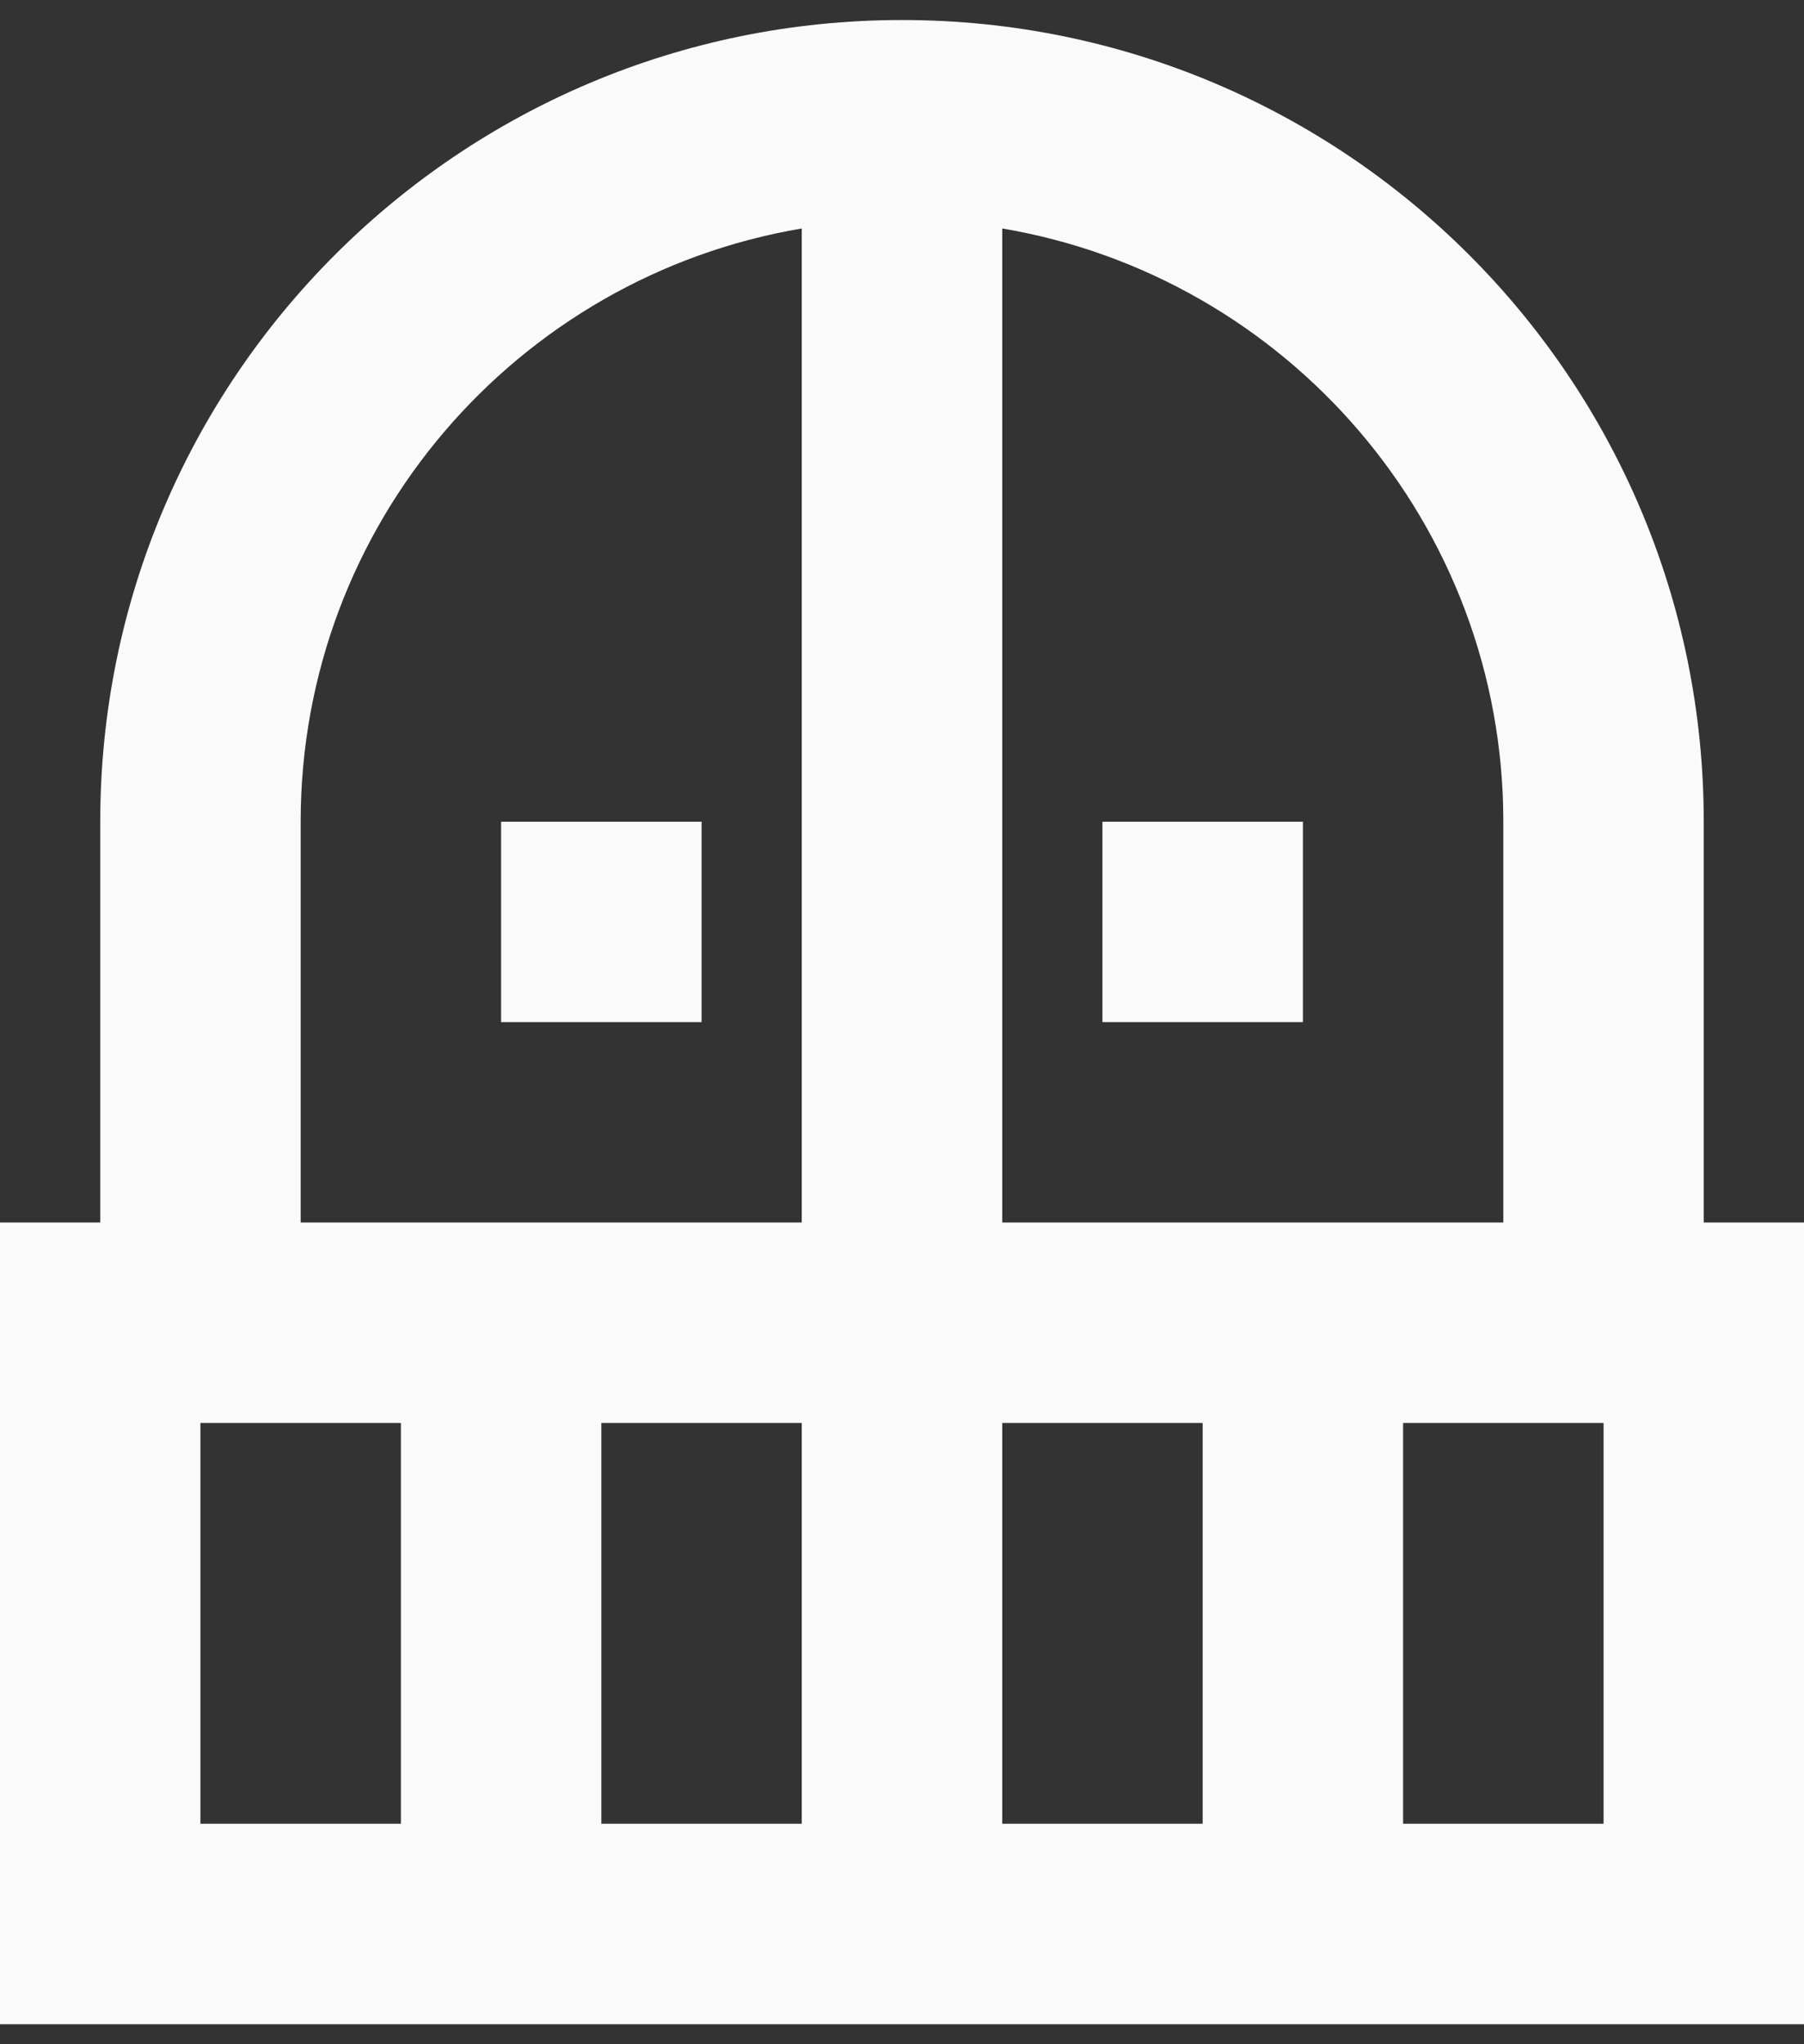 <svg width="30" height="34" viewBox="0 0 30 34" fill="none" xmlns="http://www.w3.org/2000/svg">
<rect x="0" y="0" width="30" height="34" fill="#333333" stroke="none"/>
<path d="M11.667 13.667V17H8.333V13.667H11.667ZM21.667 17V13.667H18.333V17H21.667ZM30 20.333V33.667H0V20.333H1.667V13.667C1.667 6.3 7.633 0.333 15 0.333C22.367 0.333 28.333 6.3 28.333 13.667V20.333H30ZM6.667 23.667H3.333V30.333H6.667V23.667ZM13.333 23.667H10V30.333H13.333V23.667ZM13.333 3.8C8.6 4.6 5 8.717 5 13.667V20.333H13.333V3.8ZM16.667 20.333H25V13.667C25 8.717 21.4 4.6 16.667 3.8V20.333ZM20 23.667H16.667V30.333H20V23.667ZM26.667 23.667H23.333V30.333H26.667V23.667Z" fill="#FAFAFA"/>
</svg>

